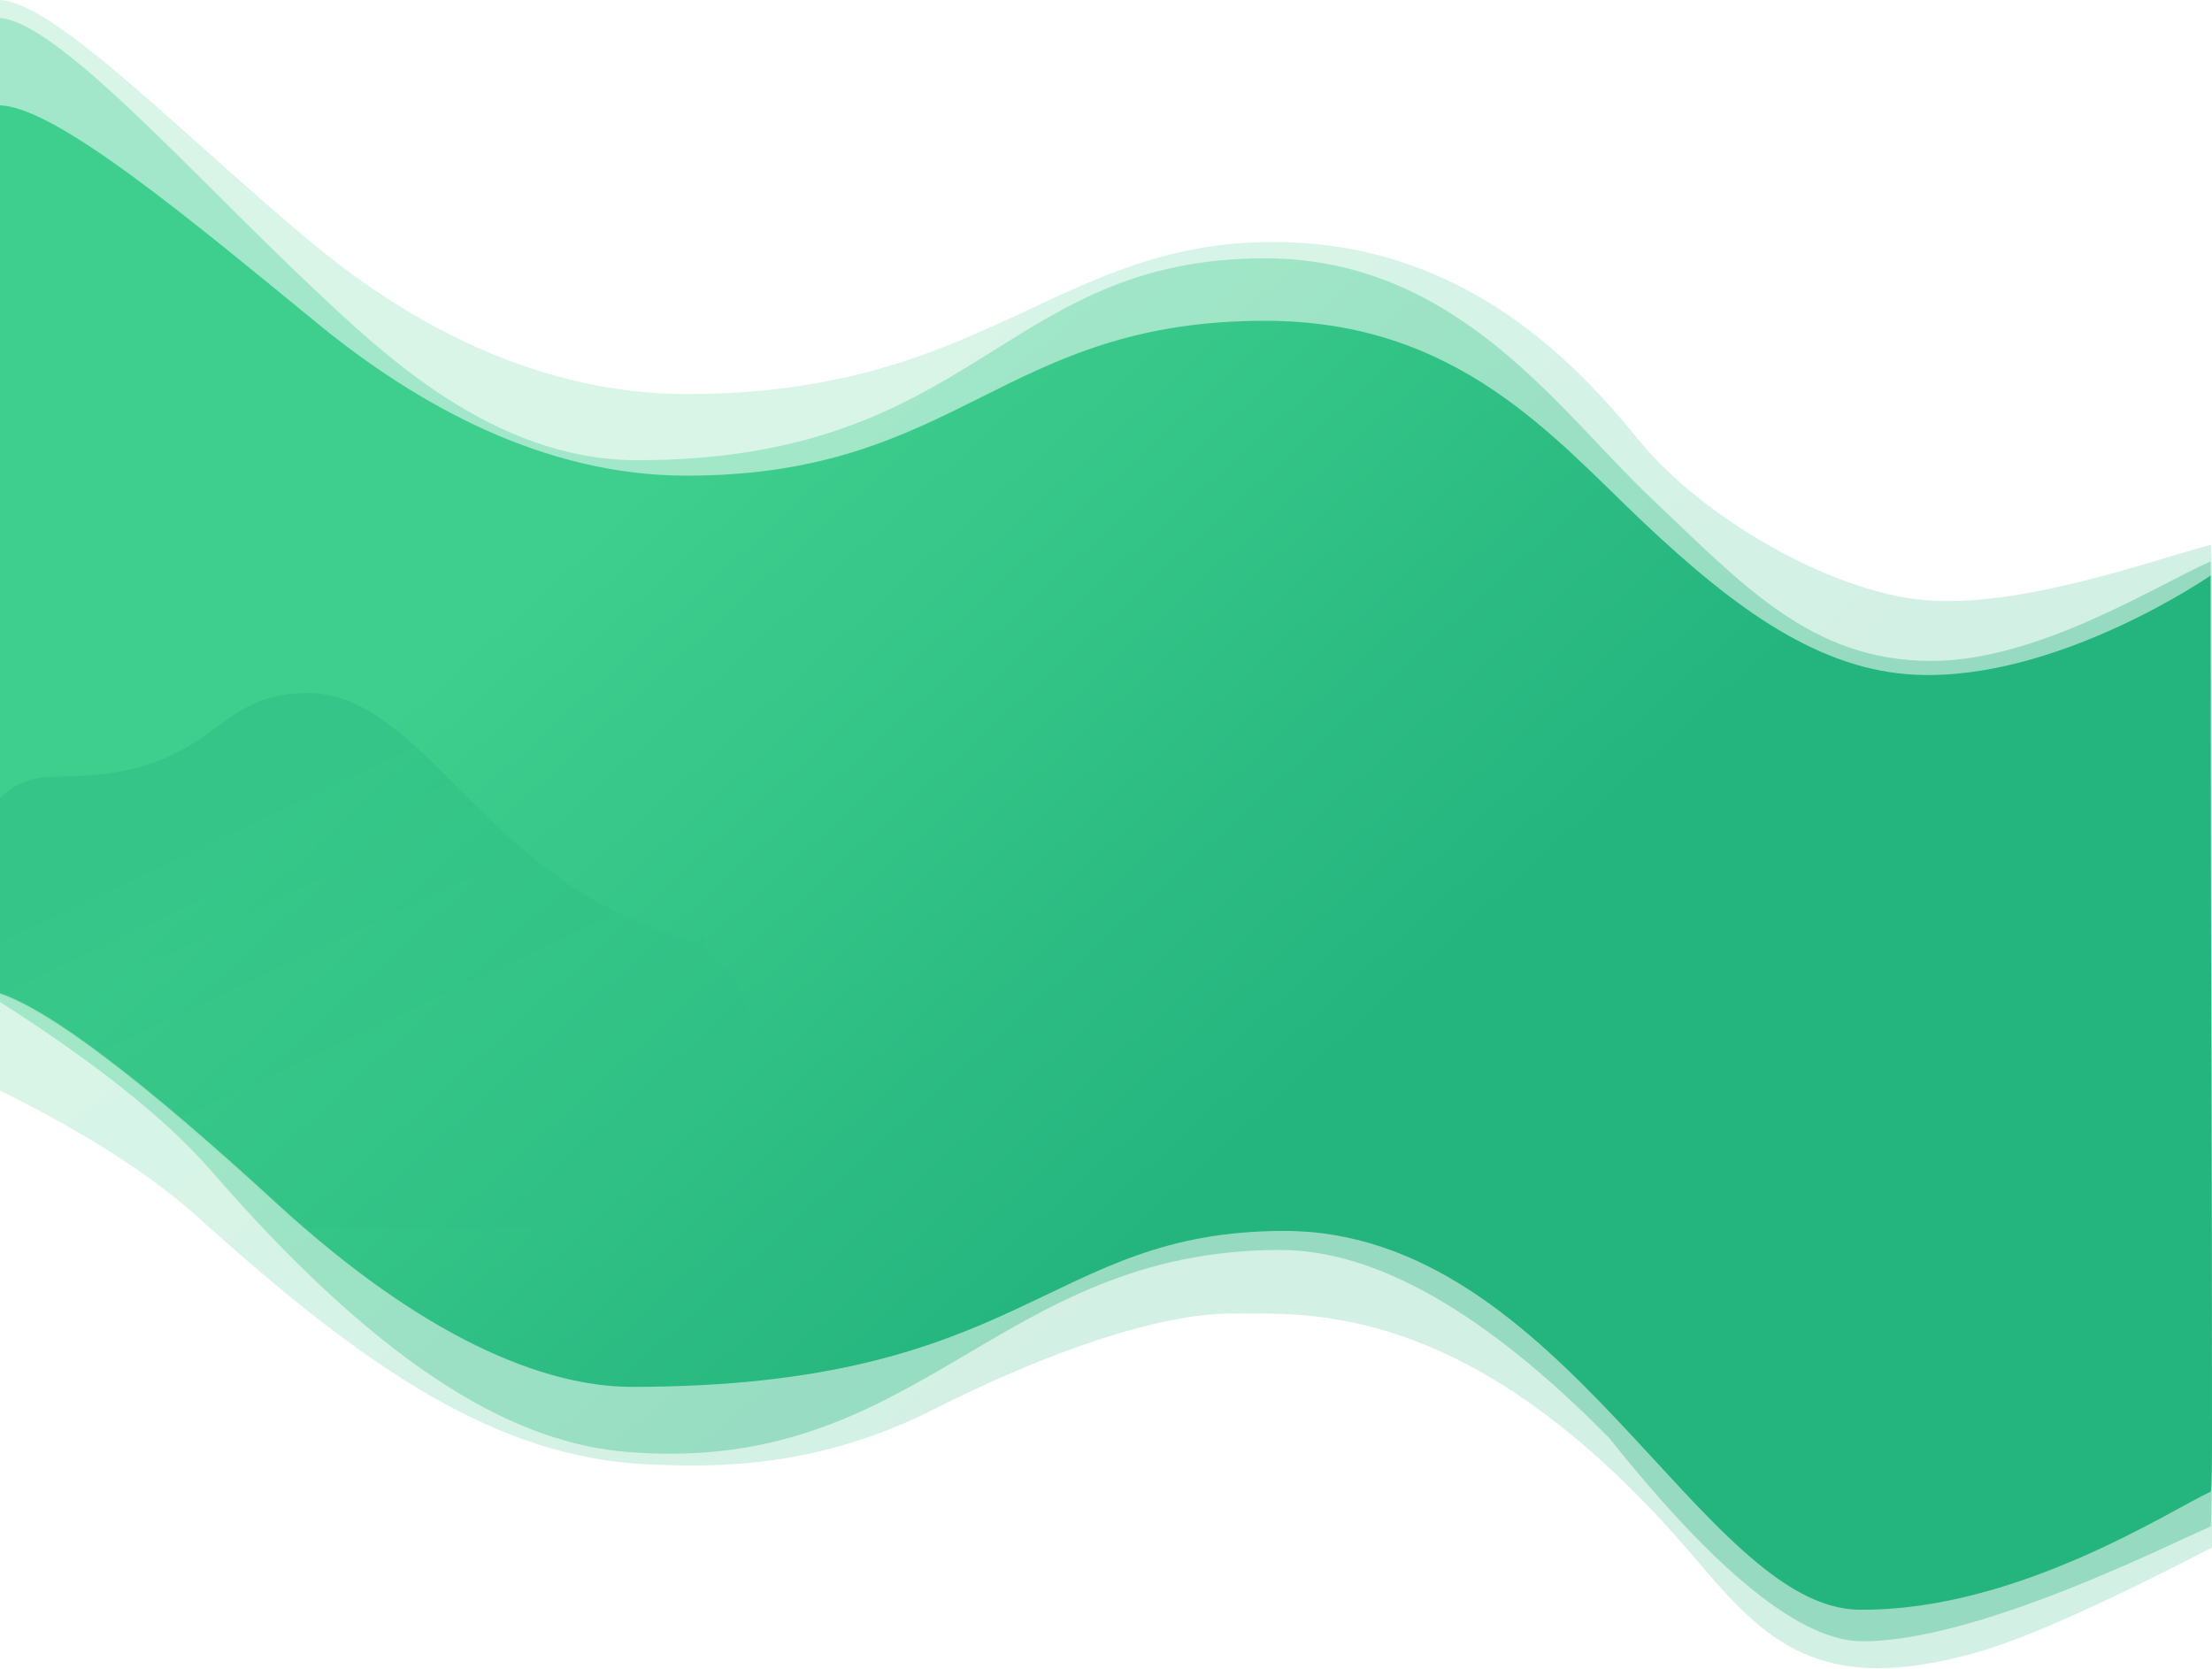 <svg xmlns="http://www.w3.org/2000/svg" xmlns:xlink="http://www.w3.org/1999/xlink" width="1600" height="1207" version="1.1" viewBox="0 0 1600 1207"><title>F095509D-F7DE-42C2-998B-2DEFF087B688</title><desc>Created with sketchtool.</desc><defs><linearGradient id="linearGradient-1" x1="81.022%" x2="42.002%" y1="36.741%" y2="70.018%"><stop offset="0%" stop-color="#3ECF8E"/><stop offset="100%" stop-color="#24B47E"/></linearGradient><linearGradient id="linearGradient-2" x1="81.022%" x2="42.002%" y1="35.994%" y2="71.146%"><stop offset="0%" stop-color="#3ECF8E"/><stop offset="100%" stop-color="#24B47E"/></linearGradient><linearGradient id="linearGradient-3" x1="81.022%" x2="42.002%" y1="38.606%" y2="67.202%"><stop offset="0%" stop-color="#3ECF8E"/><stop offset="100%" stop-color="#24B47E"/></linearGradient><path id="path-4" d="M1.037,340.04 C1.037,340.04 111.227,416.299 214.037,411.829 C283.586,408.805 344.348,364.811 411.037,301.829 C476.672,239.842 545.656,155.829 685.037,155.829 C876.037,155.829 905.81,267.829 1103.537,267.829 C1208.037,267.829 1299.89,215.247 1369.037,158.829 C1460.779,83.974 1560.317,0 1601.037,0 C1601.704,143.174 1601.704,357.117 1601.037,641.829 C1564.37,653.829 1497.037,704.829 1399.037,794.829 C1294.295,891.02 1206.853,926.829 1143.037,926.829 C857.037,926.829 844.037,814.038 671.037,814.038 C470.037,814.038 369.037,1087 255.037,1088 C141.037,1089 29.904,1015.829 1.037,1002.657 C0.218,1002.284 0.037,978.842 0.037,961.829 C0.037,778.016 1.037,560.829 1.037,438.68 C1.037,377.568 1.037,340.04 1.037,340.04 Z"/><linearGradient id="linearGradient-6" x1="34.412%" x2="67.654%" y1="58.808%" y2="13.052%"><stop offset="0%" stop-color="#2FC085"/><stop offset="100%" stop-color="#24B47E"/></linearGradient></defs><g id="Dizajn" fill="none" fill-rule="evenodd" stroke="none" stroke-width="1"><g id="01-01-00-V2" transform="translate(0, -1107)"><g id="Watch" transform="translate(-76, 695)"><g id="Background" transform="translate(875.5, 1015.171) scale(-1, 1) translate(-875.5, -1015.171) translate(74, 411.171)"><path id="Mask" fill="url(#linearGradient-1)" d="M2,406.829 C41.747,424.422 127,478.829 204,478.829 C291,478.829 340.311,423.811 407,360.829 C472.635,298.842 546.656,187.657 686.037,187.657 C877.037,187.657 894,333.657 1140,333.657 C1244.5,333.657 1325,255.829 1376,207.829 C1461.924,126.959 1561.781,13.829 1602.5,13.829 C1603.167,157.003 1603,394.003 1602,724.829 C1531.679,769.544 1480.346,810.544 1448,847.829 C1317,998.829 1223.125,1044.528 1148,1050.829 C935.409,1068.659 881.206,904.829 675,904.829 C605.667,904.829 526.333,950.162 437,1040.829 C359,1138.738 298,1187.738 254,1187.829 C171,1188 33.778,1118.5 2,1104.829 C0.675,1104.259 1,951.829 1,938.829 C1,938.829 2,476.34 2,428.829 C2,417.829 2,406.829 2,406.829 Z" opacity=".35"/><path id="Mask" fill="url(#linearGradient-2)" d="M2,394.829 C46.746,406.829 140,440.829 209,434.829 C277.978,428.831 371,373.829 415,319.829 C459,265.829 540.619,175.829 680,175.829 C837,175.829 888,285.829 1104.5,285.829 C1209,285.829 1300.853,237.247 1370,180.829 C1461.742,105.974 1561.317,0.829 1602.037,0.829 C1602.704,144.003 1602.858,406.67 1602.5,788.829 C1540.167,819.495 1491.667,850.495 1457,881.829 C1334.613,992.448 1240.537,1054.78 1133,1059.829 C1082.964,1062.178 1010,1062.829 925,1019.829 C840,976.829 760.837,950.829 711,950.829 C655.542,950.829 534.068,939.947 374,1128.829 C324,1187.829 285.313,1228.084 171,1195.829 C136.61,1186.125 79.944,1160.857 1,1120.024 C1,705.117 1,474.718 1,428.829 C1,401.071 2,394.829 2,394.829 Z" opacity=".2"/><g id="Mask" transform="translate(0.963, 77)"><mask id="mask-5" fill="#fff"><use xlink:href="#path-4"/></mask><use fill="url(#linearGradient-3)" xlink:href="#path-4"/><path fill="url(#linearGradient-6)" d="M1074.997,625.829 C1130.024,566.477 1037.149,635.373 1146.935,586.711 C1256.721,538.049 1300.927,425 1377.793,425 C1450.363,425 1440.383,485.5 1559.434,485.5 C1638.802,485.5 1638.802,594.557 1559.434,812.671 L1124.333,812.671 C1054.758,727.677 1038.313,665.396 1074.997,625.829 Z" mask="url(#mask-5)" opacity=".6"/></g></g></g></g></g></svg>